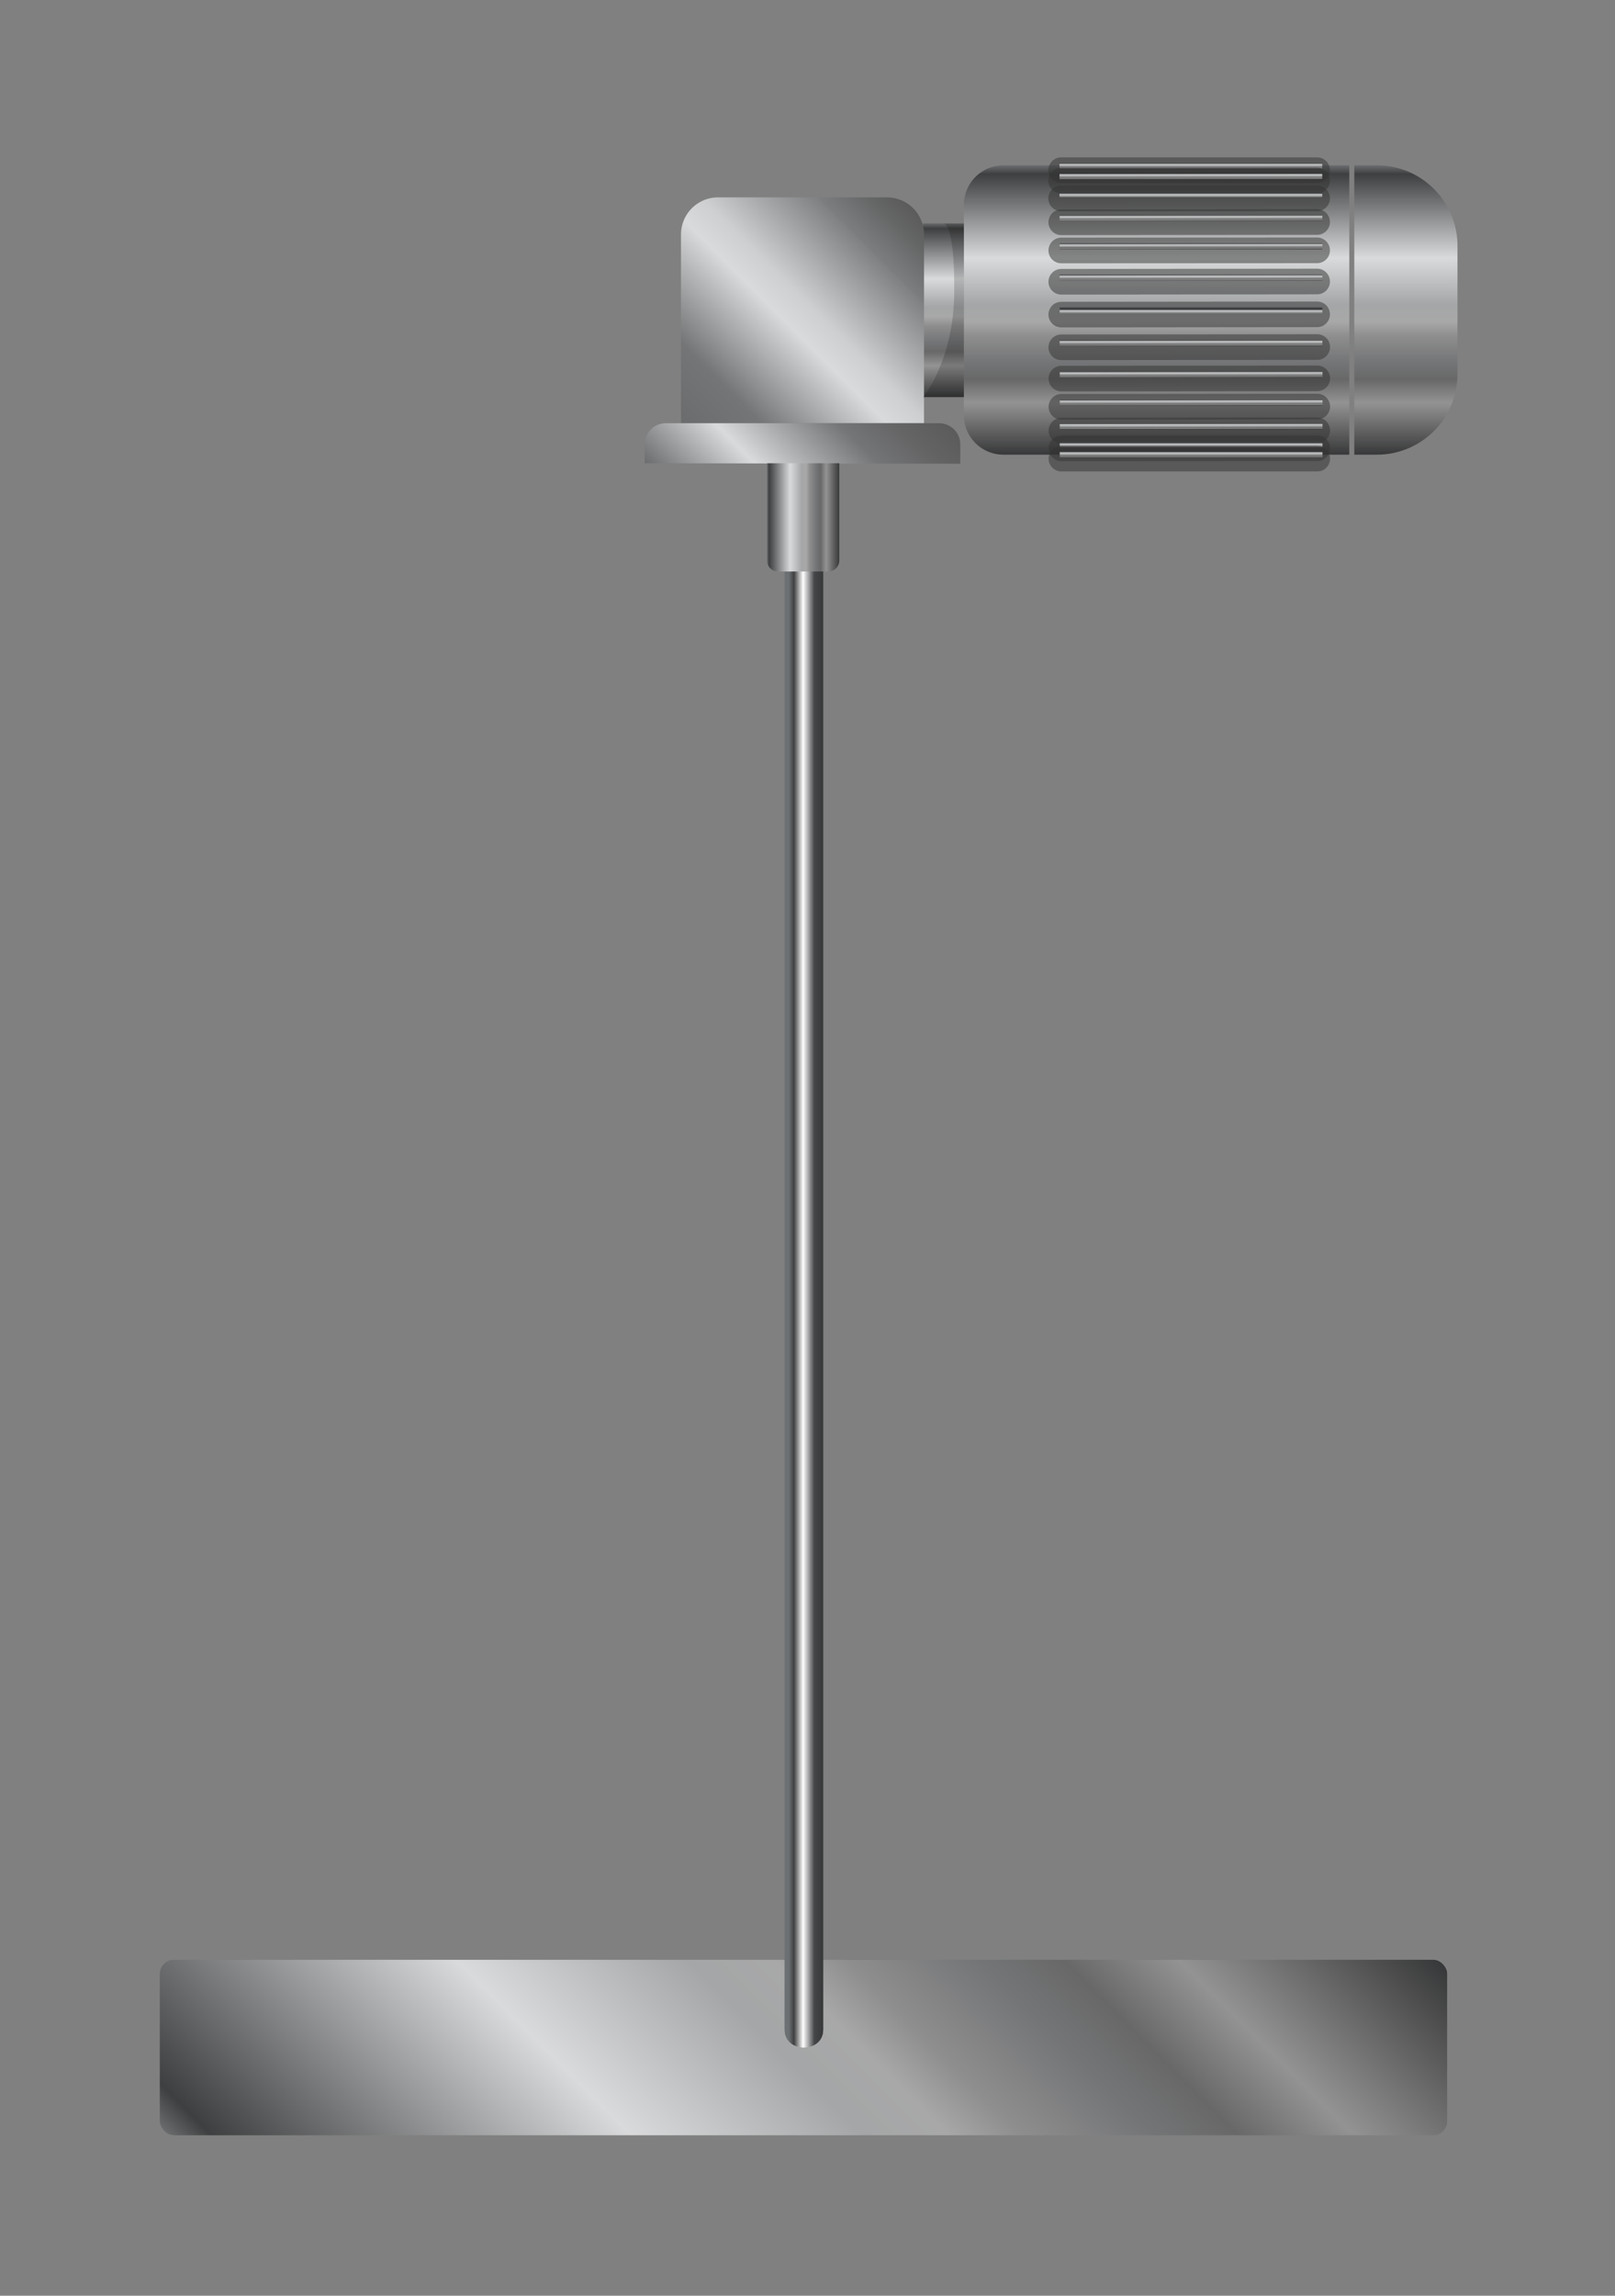 <svg xmlns="http://www.w3.org/2000/svg" xmlns:xlink="http://www.w3.org/1999/xlink" viewBox="0 0 126 179">
<rect x="0" y="0" width="126" height="179" fill="#808080" stroke="none"/>
<defs>
<style>.cls-1{isolation:isolate;}.cls-2{mix-blend-mode:multiply;opacity:0.6;}
#group {
    filter: drop-shadow(0px 0px 2px rgba(0, 0, 0, 0.5));
}
.RW_on{
    fill:url(#linear-gradient);
    animation: rotate 3s ease-in-out infinite alternate;
}
@keyframes rotate {
    0% {clip-path: inset(0% 0% 0% 0% round 2px 2px)}
    100% {clip-path: inset(0% 49.5% 0% 49.5% round 0% 0%)}
}
#linear-gradient stop {
    animation: animate-gradient 3s ease-in-out infinite;
}
@keyframes animate-gradient {
    0%     {offset: 0;}
    100%   {offset: 0.6;}
}
#paddle_off {
    fill: url(#linear-gradient);
}
#axe_off {
    fill: url(#linear-gradient-2);
}
.axe {
    fill:url(#linear-gradient-2);
    animation: rotate-axes 6s linear infinite ;
}
@keyframes rotate-axes {
    0%   {clip-path: polygon(0% 0%, 100% 0%, 100% 94.5%, 100% 94.5%, 100% 94.5%, 100% 94.5%, 100%  100%, 0%  100%) }
    43%  {clip-path: polygon(0% 0%, 100% 0%, 100% 94.5%, 100% 94.5%, 100% 94.5%,  55% 94.5%,  55%  100%, 0%  100%) }
    44%  {clip-path: polygon(0% 0%, 100% 0%, 100%  100%, 100%  100%, 100% 94.5%,  45% 94.5%,  45%  100%, 0%  100%) }
    50%  {clip-path: polygon(0% 0%, 100% 0%, 100%  100%,  55%  100%,  55% 94.5%,  45% 94.5%,  45%  100%, 0%  100%) }
    56%  {clip-path: polygon(0% 0%, 100% 0%, 100%  100%,  55%  100%,  55% 94.5%,   0% 94.5%,   0%  100%, 0%  100%) }
    57%  {clip-path: polygon(0% 0%, 100% 0%, 100%  100%,  55%  100%,  55% 94.5%,   0% 94.5%,   0% 94.5%, 0% 94.5%) }
    100% {clip-path: polygon(0% 0%, 100% 0%, 100%  100%,   0%  100%,   0% 94.5%,   0% 94.5%,   0% 94.5%, 0% 94.5%) }
}
.cls-5{fill:url(#linear-gradient-3);}.cls-6{fill:url(#linear-gradient-4);}.cls-7{fill:url(#linear-gradient-5);}.cls-8{fill:url(#linear-gradient-6);}.cls-9{fill:#edffff;}.cls-10{fill:none;stroke:#333;stroke-linecap:round;stroke-miterlimit:10;stroke-width:2px;opacity:0.51;}.cls-11{fill:url(#linear-gradient-7);}.cls-12{fill:url(#linear-gradient-8);}.cls-13{fill:url(#linear-gradient-9);}.cls-14{fill:url(#linear-gradient-10);}.cls-15{fill:url(#linear-gradient-11);}.cls-16{fill:url(#linear-gradient-12);}.cls-17{fill:url(#linear-gradient-13);}.cls-18{fill:url(#linear-gradient-14);}.cls-19{fill:url(#linear-gradient-15);}.cls-20{fill:url(#linear-gradient-16);}.cls-21{fill:url(#linear-gradient-17);}.cls-22{fill:url(#linear-gradient-18);}.cls-23{fill:url(#linear-gradient-19);}.cls-24{opacity:0.17;}.cls-25{fill:url(#linear-gradient-20);}.cls-26{fill:url(#linear-gradient-21);}</style>
<linearGradient id="linear-gradient" x1="34.49" y1="187.85" x2="90.9" y2="131.44" gradientUnits="userSpaceOnUse">
<stop offset="0" stop-color="#6a6c6e"/>
<stop offset="0.03" stop-color="#3e3f40"/>
<stop offset="0.32" stop-color="#d9dadb"/>
<stop offset="0.33" stop-color="#d6d7d8"/>
<stop offset="0.48" stop-color="#a4a6a7"/>
<stop offset="0.54" stop-color="#a8a8a8"/>
<stop offset="0.59" stop-color="#8e8e8e"/>
<stop offset="0.68" stop-color="#747577"/>
<stop offset="0.7" stop-color="#707172"/>
<stop offset="0.74" stop-color="#686868"/>
<stop offset="0.82" stop-color="#939393"/>
<stop offset="0.93" stop-color="#5b5b5b"/>
<stop offset="1" stop-color="#373839"/>
</linearGradient>
<linearGradient id="linear-gradient-2" x1="61.22" y1="97.77" x2="64.22" y2="97.77" gradientUnits="userSpaceOnUse">
<stop offset="0.11" stop-color="#6c7073"/>
<stop offset="0.24" stop-color="#3e3f40"/>
<stop offset="0.48" stop-color="#fff"/>
<stop offset="0.77" stop-color="#454648"/>
<stop offset="1" stop-color="#373839"/>
</linearGradient>
<linearGradient id="linear-gradient-3" x1="277.71" y1="-187.47" x2="300.27" y2="-187.47" gradientTransform="translate(-77.79 -264.81) rotate(90)" xlink:href="#linear-gradient"/>
<linearGradient id="linear-gradient-4" x1="277.71" y1="-168.03" x2="300.27" y2="-168.03" gradientTransform="translate(-77.79 -264.81) rotate(90)" xlink:href="#linear-gradient"/>
<linearGradient id="linear-gradient-5" x1="282.22" y1="-151.39" x2="295.76" y2="-151.39" gradientTransform="translate(-77.79 -264.81) rotate(90)" xlink:href="#linear-gradient"/>
<linearGradient id="linear-gradient-6" x1="298.54" y1="-131.7" x2="281.13" y2="-149.11" gradientTransform="translate(-77.79 -264.81) rotate(90)" gradientUnits="userSpaceOnUse">
<stop offset="0" stop-color="#6a6c6e"/>
<stop offset="0.18" stop-color="#747577"/>
<stop offset="0.46" stop-color="#d9dadb"/>
<stop offset="0.55" stop-color="#cecfd1"/>
<stop offset="0.81" stop-color="#7f8082"/>
<stop offset="0.81" stop-color="#7d7e80"/>
<stop offset="0.93" stop-color="#646565"/>
<stop offset="1" stop-color="#5b5b5b"/>
</linearGradient>
<linearGradient id="linear-gradient-7" x1="276.13" y1="-171.51" x2="276.59" y2="-171.51" gradientTransform="translate(-78.6 -263.41) rotate(90)" gradientUnits="userSpaceOnUse">
<stop offset="0" stop-color="#3e3f40"/>
<stop offset="0.08" stop-color="#6a6c6e"/>
<stop offset="0.26" stop-color="#d9dadb"/>
<stop offset="0.27" stop-color="#d6d7d8"/>
<stop offset="0.36" stop-color="#a4a6a7"/>
<stop offset="0.49" stop-color="#a8a8a8"/>
<stop offset="0.54" stop-color="#8e8e8e"/>
<stop offset="0.68" stop-color="#747577"/>
<stop offset="0.7" stop-color="#707172"/>
<stop offset="0.74" stop-color="#686868"/>
<stop offset="0.82" stop-color="#939393"/>
<stop offset="0.93" stop-color="#5b5b5b"/>
<stop offset="1" stop-color="#373839"/>
</linearGradient>
<linearGradient id="linear-gradient-8" x1="279.54" y1="-171.73" x2="280.01" y2="-171.73" gradientTransform="translate(-79 -265.9) rotate(89.96)" xlink:href="#linear-gradient-7"/>
<linearGradient id="linear-gradient-9" x1="282.09" y1="-171.77" x2="282.55" y2="-171.77" gradientTransform="matrix(0, 1, -1, 0, -79.08, -267.03)" xlink:href="#linear-gradient-7"/>
<linearGradient id="linear-gradient-10" x1="284.06" y1="-171.77" x2="284.53" y2="-171.77" gradientTransform="translate(-79.1 -267.14) rotate(89.95)" xlink:href="#linear-gradient-7"/>
<linearGradient id="linear-gradient-11" x1="285.63" y1="-171.76" x2="286.09" y2="-171.76" gradientTransform="translate(-79.1 -266.5) rotate(89.95)" xlink:href="#linear-gradient-7"/>
<linearGradient id="linear-gradient-12" x1="286.92" y1="-171.74" x2="287.39" y2="-171.74" gradientTransform="translate(-79.09 -265.35) rotate(89.95)" xlink:href="#linear-gradient-7"/>
<linearGradient id="linear-gradient-13" x1="288.07" y1="-171.72" x2="288.54" y2="-171.72" gradientTransform="matrix(0, 1, -1, 0, -79.07, -263.95)" xlink:href="#linear-gradient-7"/>
<linearGradient id="linear-gradient-14" x1="289.22" y1="-171.7" x2="289.69" y2="-171.7" gradientTransform="translate(-79.04 -262.55) rotate(89.95)" xlink:href="#linear-gradient-7"/>
<linearGradient id="linear-gradient-15" x1="290.5" y1="-171.67" x2="290.97" y2="-171.67" gradientTransform="translate(-79.01 -261.39) rotate(89.95)" xlink:href="#linear-gradient-7"/>
<linearGradient id="linear-gradient-16" x1="292.04" y1="-171.64" x2="292.51" y2="-171.64" gradientTransform="translate(-78.96 -260.73) rotate(89.95)" xlink:href="#linear-gradient-7"/>
<linearGradient id="linear-gradient-17" x1="293.93" y1="-171.63" x2="294.39" y2="-171.63" gradientTransform="translate(-78.94 -260.77) rotate(89.95)" xlink:href="#linear-gradient-7"/>
<linearGradient id="linear-gradient-18" x1="296.35" y1="-171.55" x2="296.81" y2="-171.55" gradientTransform="matrix(0, 1, -1, 0, -78.82, -261.83)" xlink:href="#linear-gradient-7"/>
<linearGradient id="linear-gradient-19" x1="299.23" y1="-171.28" x2="299.7" y2="-171.28" gradientTransform="translate(-78.35 -264.02) rotate(90)" xlink:href="#linear-gradient-7"/>
<linearGradient id="linear-gradient-20" x1="306.54" y1="-133.7" x2="293.13" y2="-147.11" gradientTransform="translate(-77.79 -264.81) rotate(90)" gradientUnits="userSpaceOnUse">
<stop offset="0" stop-color="#6a6c6e"/><stop offset="0.32" stop-color="#d9dadb"/><stop offset="0.5" stop-color="#a5a6a8"/>
<stop offset="0.68" stop-color="#747577"/><stop offset="0.85" stop-color="#646465"/><stop offset="1" stop-color="#5b5b5b"/>
</linearGradient><linearGradient id="linear-gradient-21" x1="59.84" y1="40.34" x2="65.48" y2="40.34" xlink:href="#linear-gradient"/>
</defs><g class="cls-1">
<g id="Layer_2" data-name="Layer 2"><g id="group" data-name="Layer 1">
<rect class="RW_on" x="12.48" y="152.81" width="100.42" height="13.67" rx="1.09"/>
<rect class="RW_off" id="paddle_off" x="12.48" y="152.81" width="100.42" height="13.67" rx="1.09"/>
<path class="axe" d="M64.22,158.26c0,1.84-3,1.84-3,0V35.89h3Z"/>
<path class="RW_off" id="axe_off" d="M64.22,158.26c0,1.84-3,1.84-3,0V35.89h3Z"/>
<path class="cls-5" d="M113.71,29.17v-10a6.28,6.28,0,0,0-6.28-6.28h-1.77V35.45h1.77A6.28,6.28,0,0,0,113.71,29.17Z"/>
<path class="cls-6" d="M105.27,35.45V12.89h-27A3.09,3.09,0,0,0,75.2,16V32.37a3.08,3.08,0,0,0,3.09,3.08Z"/>
<rect class="cls-7" x="71.99" y="17.41" width="3.21" height="13.54"/>
<path class="cls-8" d="M53.13,33V18.28A2.89,2.89,0,0,1,56,15.39H69.2a2.89,2.89,0,0,1,2.89,2.89V33Z"/>
<path class="cls-9" d="M53.05,17.06l0,.53c0,.34,0,.82,0,1.4s0,1.26,0,2,0,1.5,0,2.28,0,1.55,0,2.27,0,1.41,0,2l0,1.41,0,.53v-.53l0-1.41c0-.58,0-1.26,0-2s0-1.5,0-2.27,0-1.55,0-2.28,0-1.4,0-2,0-1.06,0-1.4Z"/>
<path class="cls-9" d="M75.2,15.26v.53c0,.34,0,.82,0,1.4s0,1.26,0,2,0,1.5,0,2.28,0,1.55,0,2.27,0,1.41,0,2l0,1.4v.54l0-.54,0-1.4c0-.58,0-1.26,0-2s0-1.5,0-2.27,0-1.55,0-2.28,0-1.41,0-2,0-1.06,0-1.4Z"/>
<path class="cls-9" d="M105.74,15.65v.53c0,.34,0,.83,0,1.41s0,1.26,0,2,0,1.51,0,2.28,0,1.55,0,2.28,0,1.4,0,2l0,1.41v.53l0-.53,0-1.41c0-.58,0-1.26,0-2s0-1.5,0-2.28,0-1.55,0-2.28,0-1.4,0-2,0-1.07,0-1.41Z"/>
<path class="cls-9" d="M66.59,15.44l-.54,0-1.4,0-2,0H58.11l-2,0-1.4,0-.53,0h.53l1.4,0,2,0h4.55l2,0,1.4,0Z"/>
<path class="cls-9" d="M66.59,33.06l-.54,0-1.4,0-2,0H58.11l-2,0-1.4,0-.53,0h.53l1.4,0,2,0h4.55l2,0,1.4,0Z"/>
<line class="cls-10" x1="102.76" y1="13.27" x2="82.79" y2="13.27"/>
<rect class="cls-11" x="82.66" y="12.72" width="20.5" height="0.47"/>
<line class="cls-10" x1="102.76" y1="14.07" x2="82.79" y2="14.08"/>
<rect class="cls-12" x="82.66" y="13.53" width="20.5" height="0.47"/>
<line class="cls-10" x1="102.76" y1="15.46" x2="82.79" y2="15.47"/>
<rect class="cls-13" x="82.66" y="14.91" width="20.5" height="0.47"/>
<line class="cls-10" x1="102.76" y1="17.31" x2="82.8" y2="17.33"/>
<rect class="cls-14" x="82.67" y="16.77" width="20.5" height="0.47"/>
<line class="cls-10" x1="102.76" y1="19.52" x2="82.8" y2="19.53"/>
<rect class="cls-15" x="82.67" y="18.97" width="20.5" height="0.47"/>
<line class="cls-10" x1="102.76" y1="21.95" x2="82.8" y2="21.97"/>
<rect class="cls-16" x="82.67" y="21.41" width="20.5" height="0.47"/>
<line class="cls-10" x1="102.76" y1="24.51" x2="82.8" y2="24.53"/>
<rect class="cls-17" x="82.67" y="23.97" width="20.5" height="0.47"/>
<line class="cls-10" x1="102.77" y1="27.06" x2="82.8" y2="27.08"/>
<rect class="cls-18" x="82.67" y="26.52" width="20.5" height="0.47"/>
<line class="cls-10" x1="102.77" y1="29.5" x2="82.81" y2="29.52"/>
<rect class="cls-19" x="82.68" y="28.96" width="20.5" height="0.47"/>
<line class="cls-10" x1="102.77" y1="31.7" x2="82.81" y2="31.72"/>
<rect class="cls-20" x="82.68" y="31.16" width="20.5" height="0.47"/>
<line class="cls-10" x1="102.77" y1="33.56" x2="82.81" y2="33.58"/>
<rect class="cls-21" x="82.68" y="33.02" width="20.5" height="0.47"/>
<line class="cls-10" x1="102.77" y1="34.95" x2="82.81" y2="34.96"/>
<rect class="cls-22" x="82.68" y="34.41" width="20.5" height="0.47"/>
<line class="cls-10" x1="102.77" y1="35.76" x2="82.81" y2="35.76"/>
<rect class="cls-23" x="82.68" y="35.21" width="20.5" height="0.47"/>
<path class="cls-24" d="M73.67,17.43H75.2V31H72s2.41-2.85,2.45-8.2S73.67,17.43,73.67,17.43Z"/>
<path class="cls-25" d="M50.3,36.12V34.61A1.65,1.65,0,0,1,52,33H73.27a1.65,1.65,0,0,1,1.65,1.65v1.51Z"/>
<path class="cls-26" d="M64.62,44.56H60.7a.86.86,0,0,1-.86-.86V36.12h5.64V43.7A.86.86,0,0,1,64.62,44.56Z"/>
</g>
</g>
</g>
</svg>